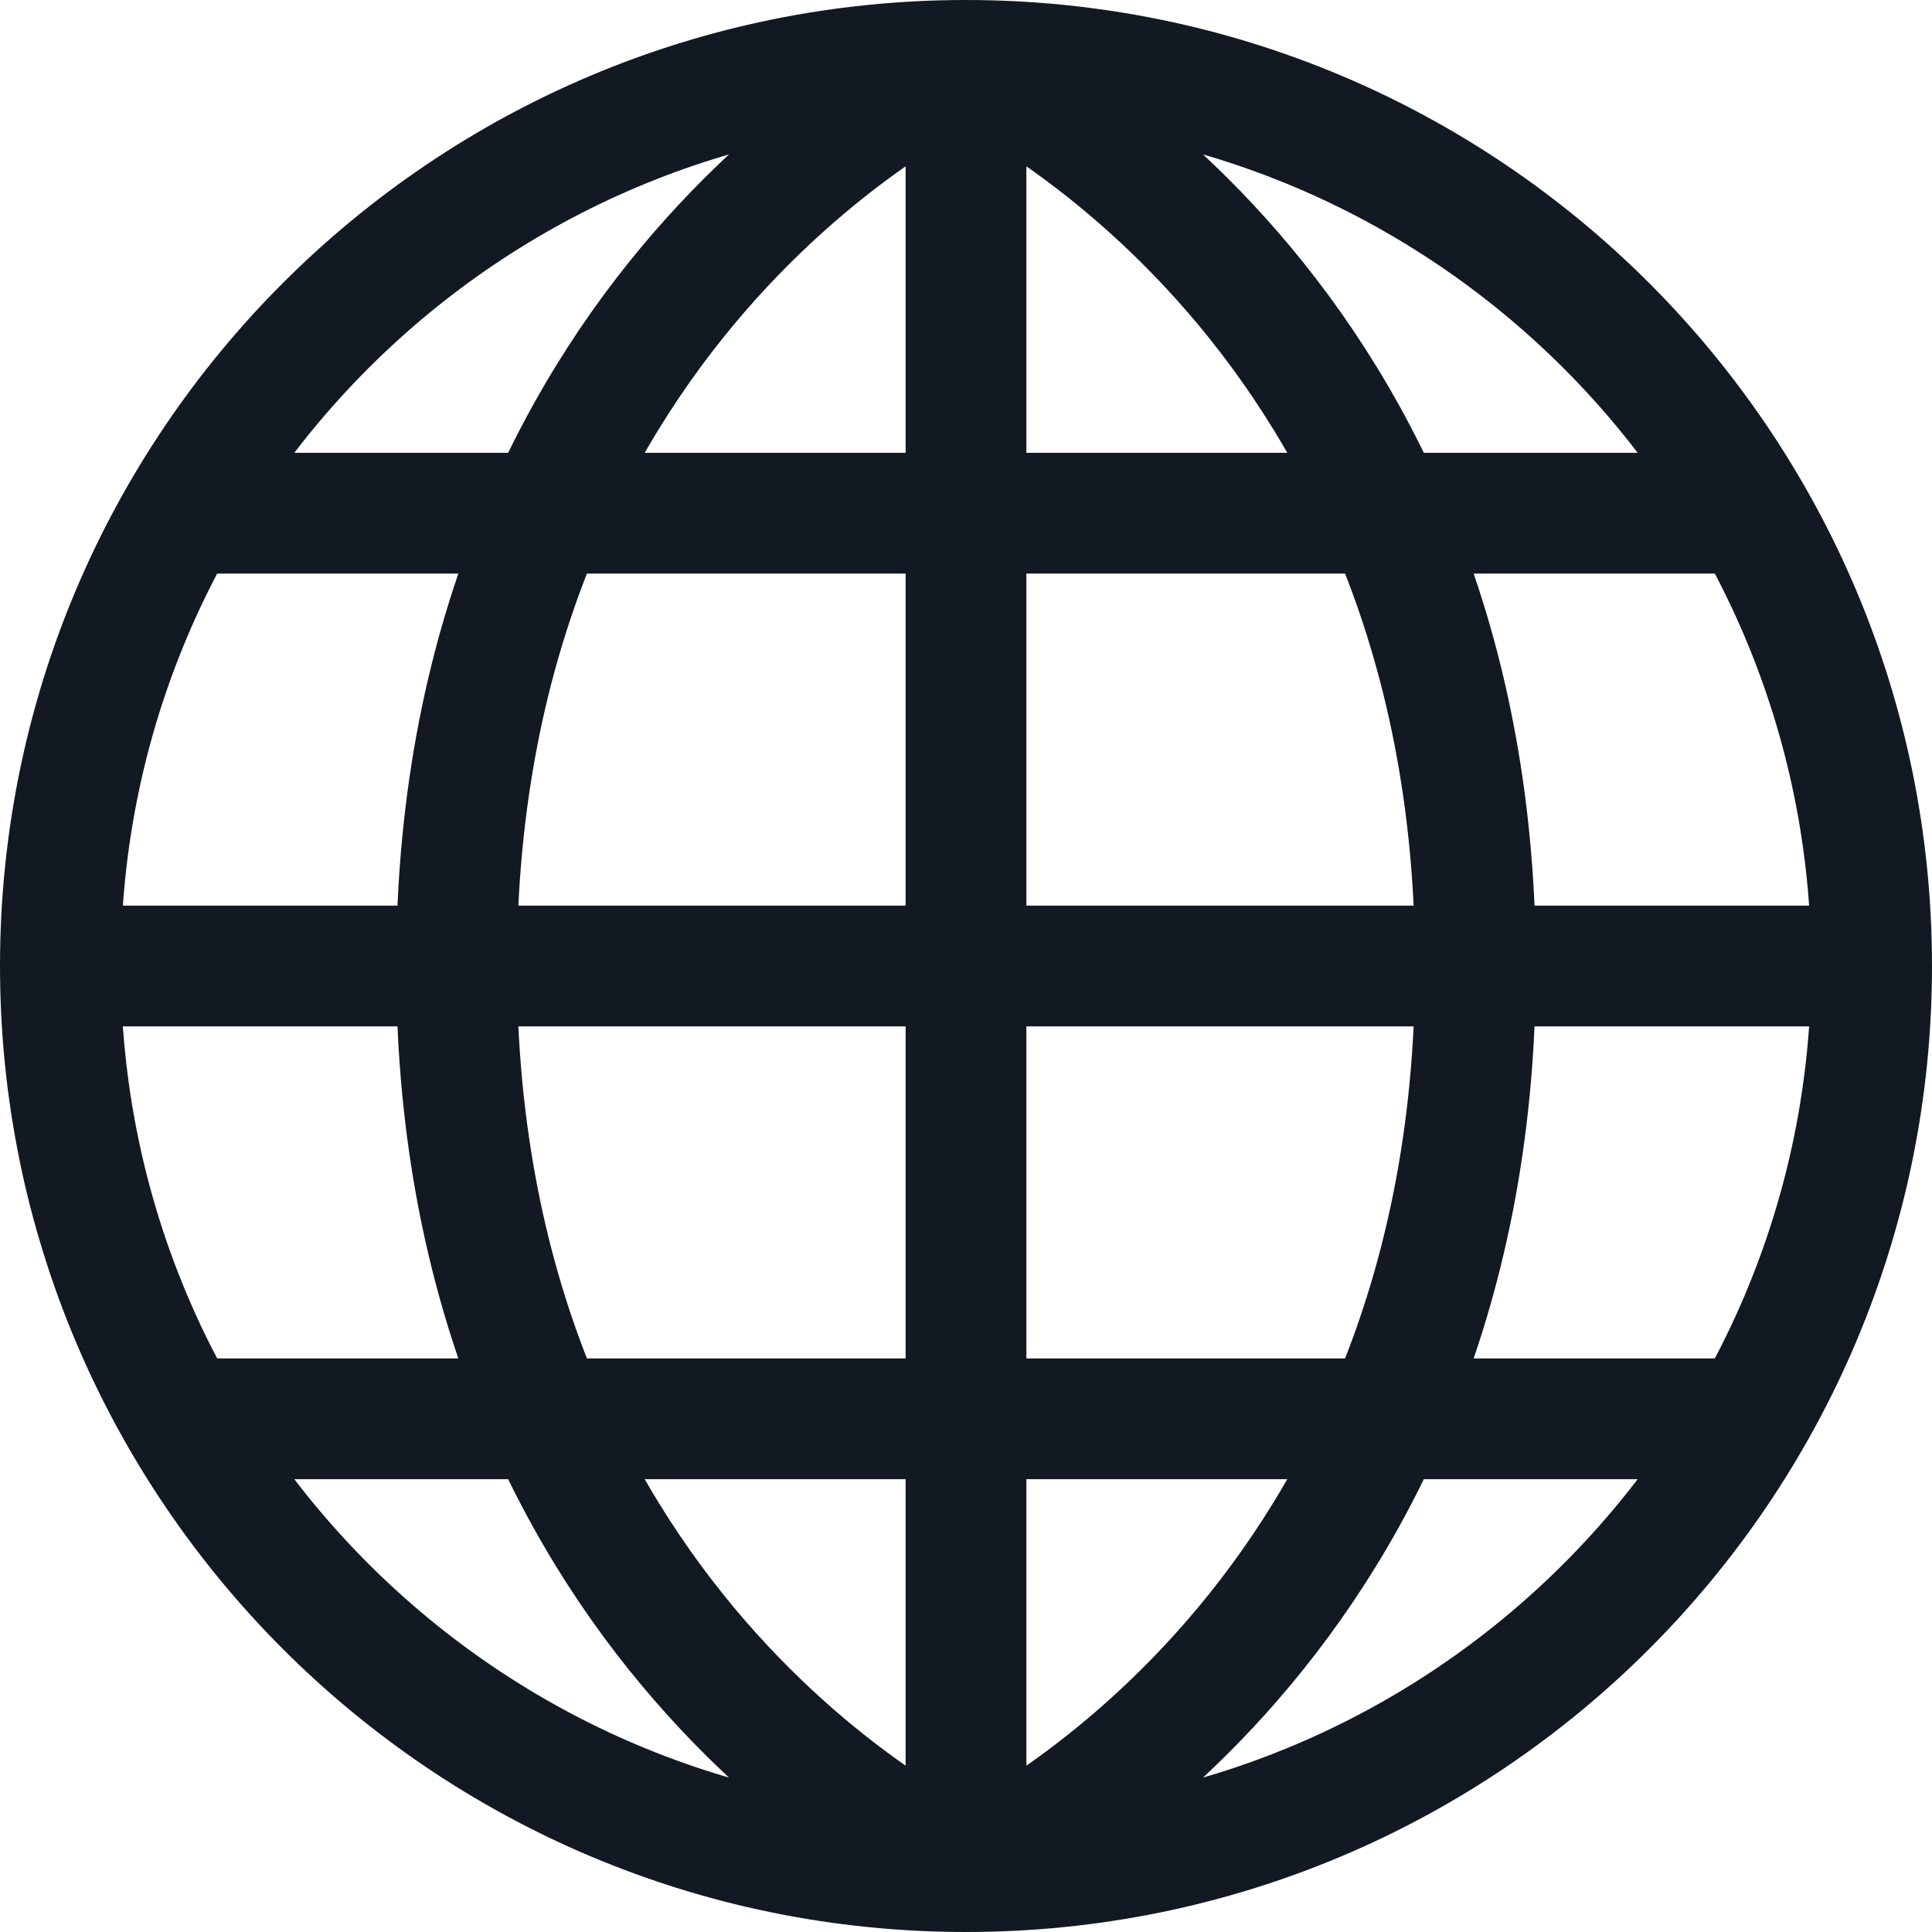 <svg width="32" height="32" viewBox="0 0 32 32" fill="none" xmlns="http://www.w3.org/2000/svg">
<path d="M2.875 23.5H29.125M2.875 8.5H29.125M1 16H31M1 16C1 24.284 7.716 31 16 31M1 16C1 7.716 7.716 1 16 1M31 16C31 24.284 24.284 31 16 31M31 16C31 7.716 24.284 1 16 1M16 31C16 31 7.562 27.25 7.562 16C7.562 4.75 16 1 16 1M16 31C16 31 24.438 27.25 24.438 16C24.438 4.75 16 1 16 1M16 31V1" stroke="#121923" stroke-width="2"/>
</svg>
